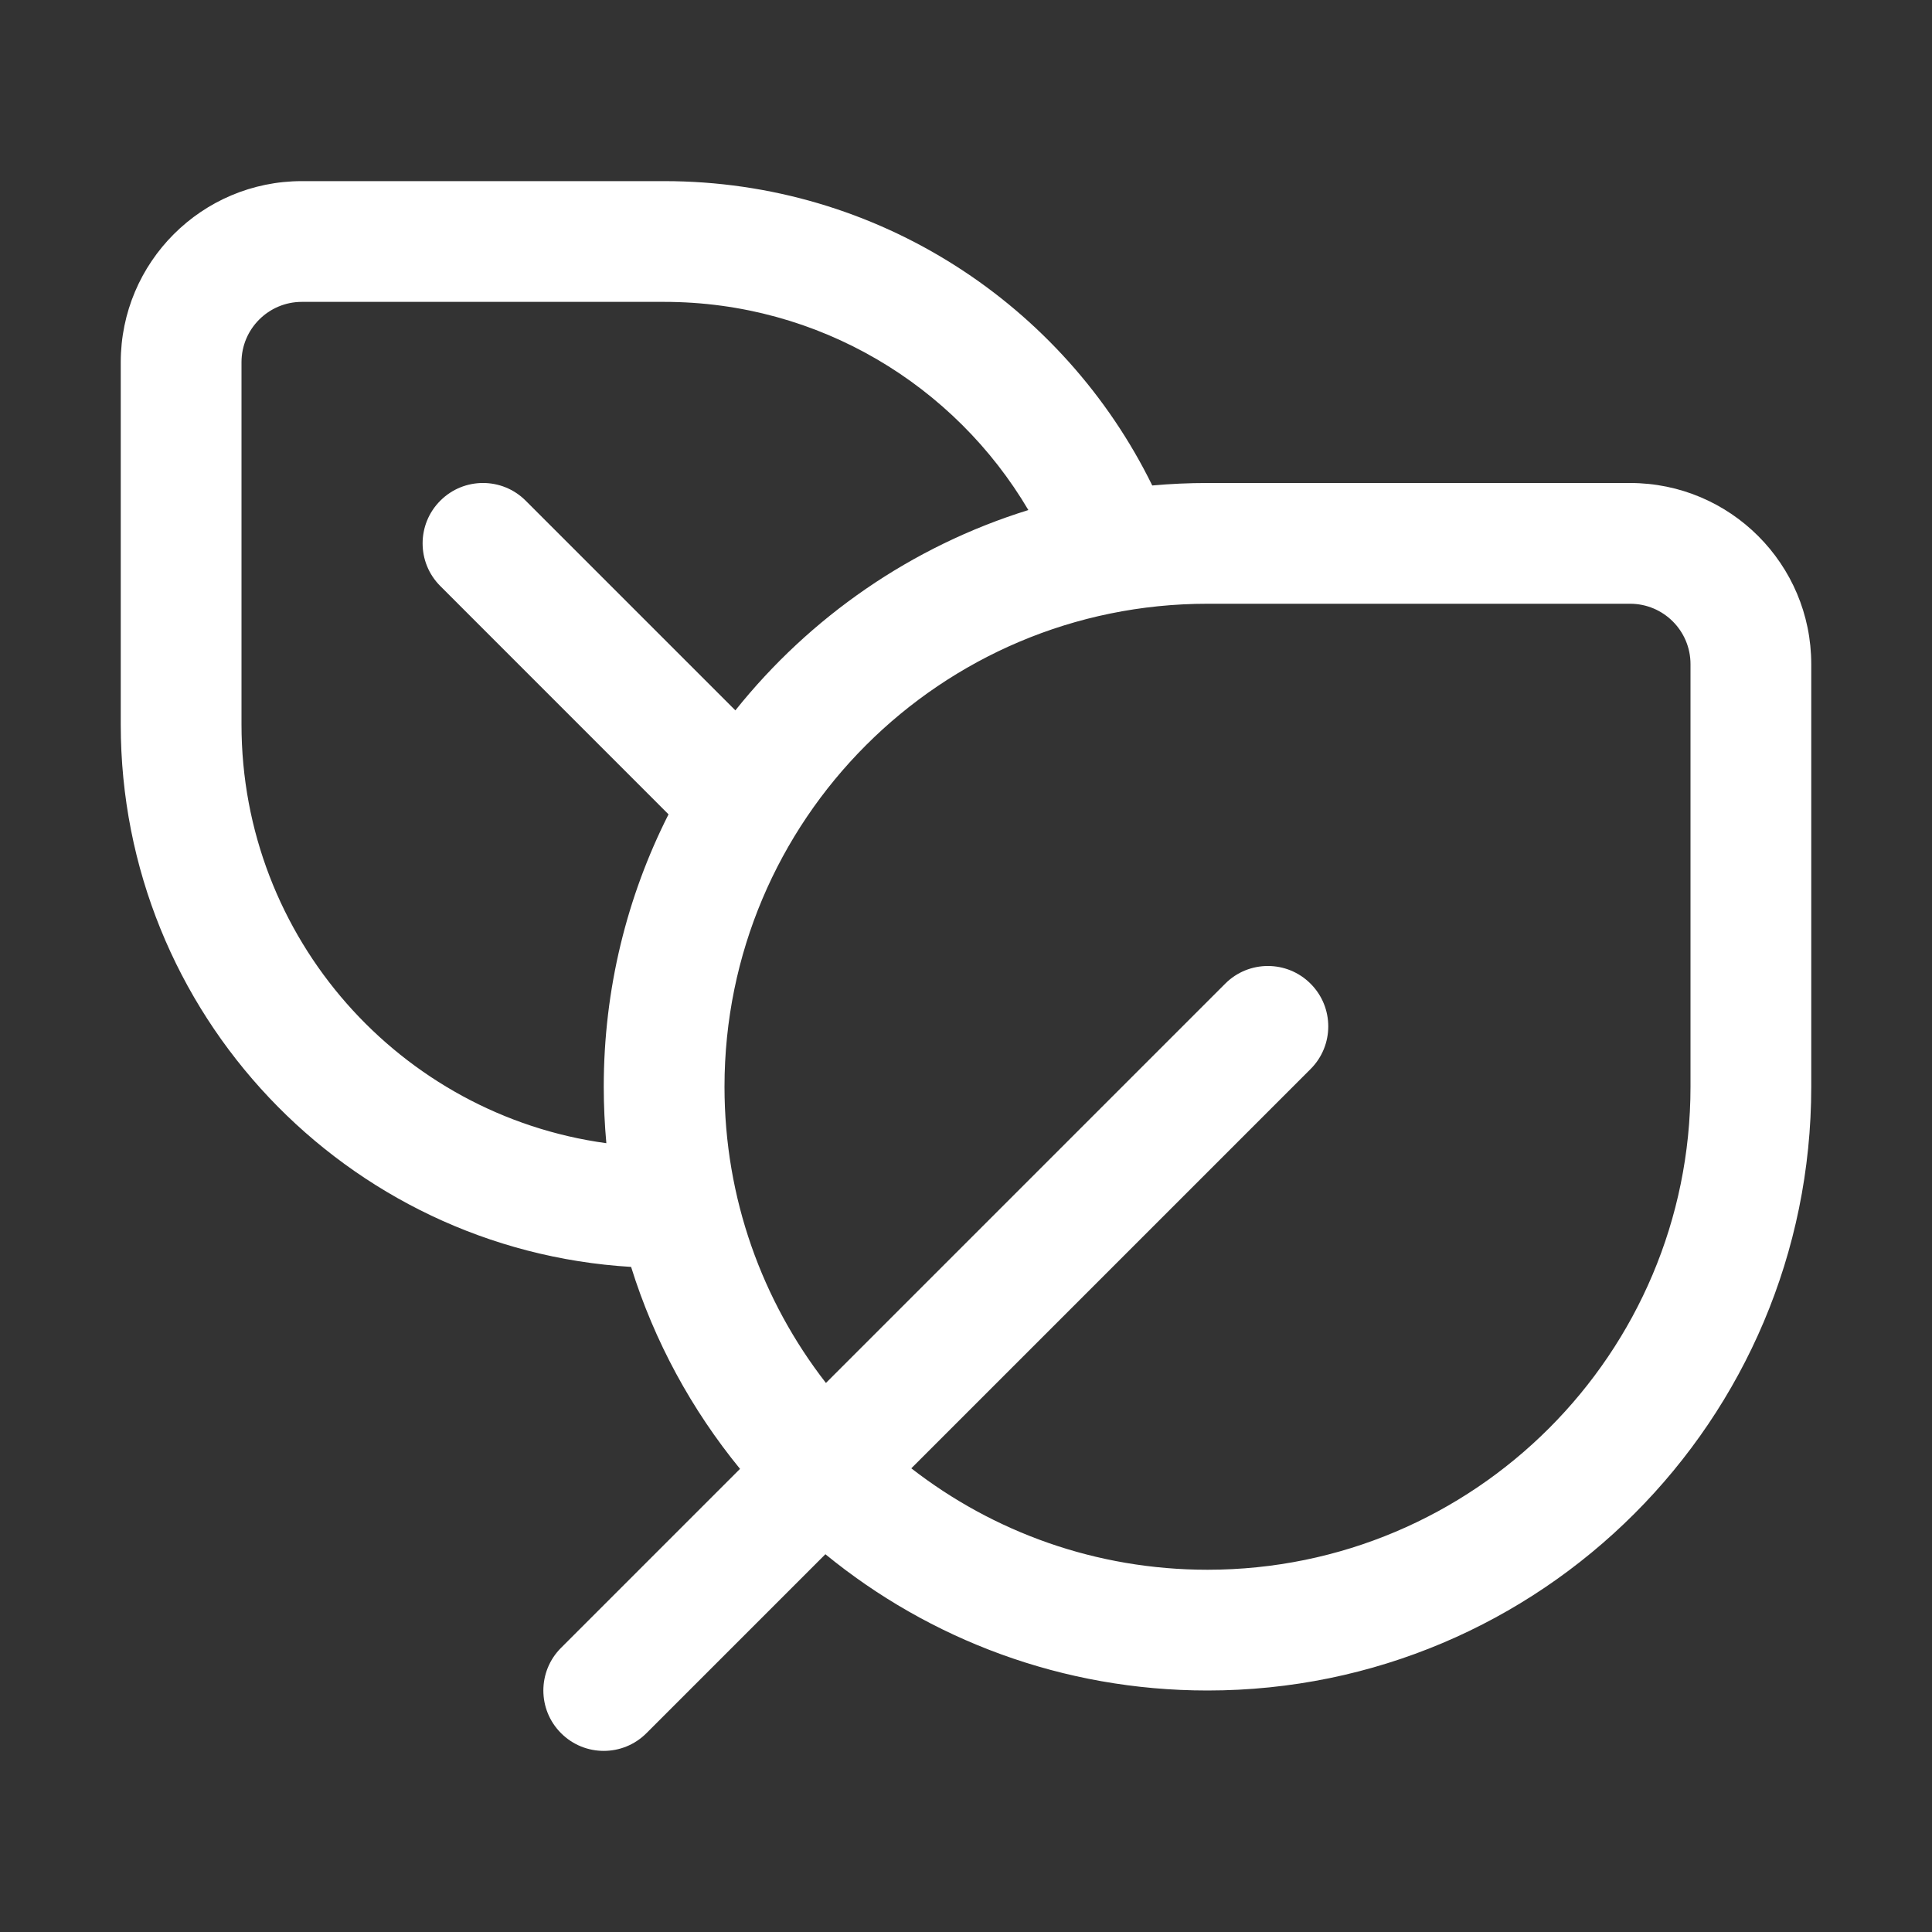 <svg width="32" height="32" viewBox="0 0 32 32" fill="none" xmlns="http://www.w3.org/2000/svg">
<rect x="0" y="0" width="32" height="32" fill="#333333" stroke="none"/>
<path d="M10.453 20.984C10.838 22.219 11.457 23.351 12.257 24.329L9.293 27.293C8.902 27.683 8.902 28.317 9.293 28.707C9.683 29.098 10.317 29.098 10.707 28.707L13.671 25.743C15.395 27.154 17.599 28 20 28C25.523 28 30 23.523 30 18V11C30 9.343 28.657 8 27 8H20C19.692 8 19.386 8.014 19.085 8.041C17.62 5.056 14.55 3 11 3H5C3.343 3 2 4.343 2 6V12C2 16.787 5.737 20.701 10.453 20.984ZM4 6C4 5.448 4.448 5 5 5H11C13.569 5 15.815 6.384 17.033 8.448C15.098 9.048 13.415 10.22 12.18 11.766L8.707 8.293C8.317 7.902 7.683 7.902 7.293 8.293C6.902 8.683 6.902 9.317 7.293 9.707L11.073 13.488C10.387 14.843 10 16.377 10 18C10 18.315 10.015 18.627 10.043 18.935C6.63 18.469 4 15.541 4 12V6ZM20 26C18.151 26 16.449 25.373 15.094 24.32L21.707 17.707C22.098 17.317 22.098 16.683 21.707 16.293C21.317 15.902 20.683 15.902 20.293 16.293L13.68 22.906C12.627 21.551 12 19.849 12 18C12 13.582 15.582 10 20 10H27C27.552 10 28 10.448 28 11V18C28 22.418 24.418 26 20 26Z" fill="#ffffff"/>
</svg>
